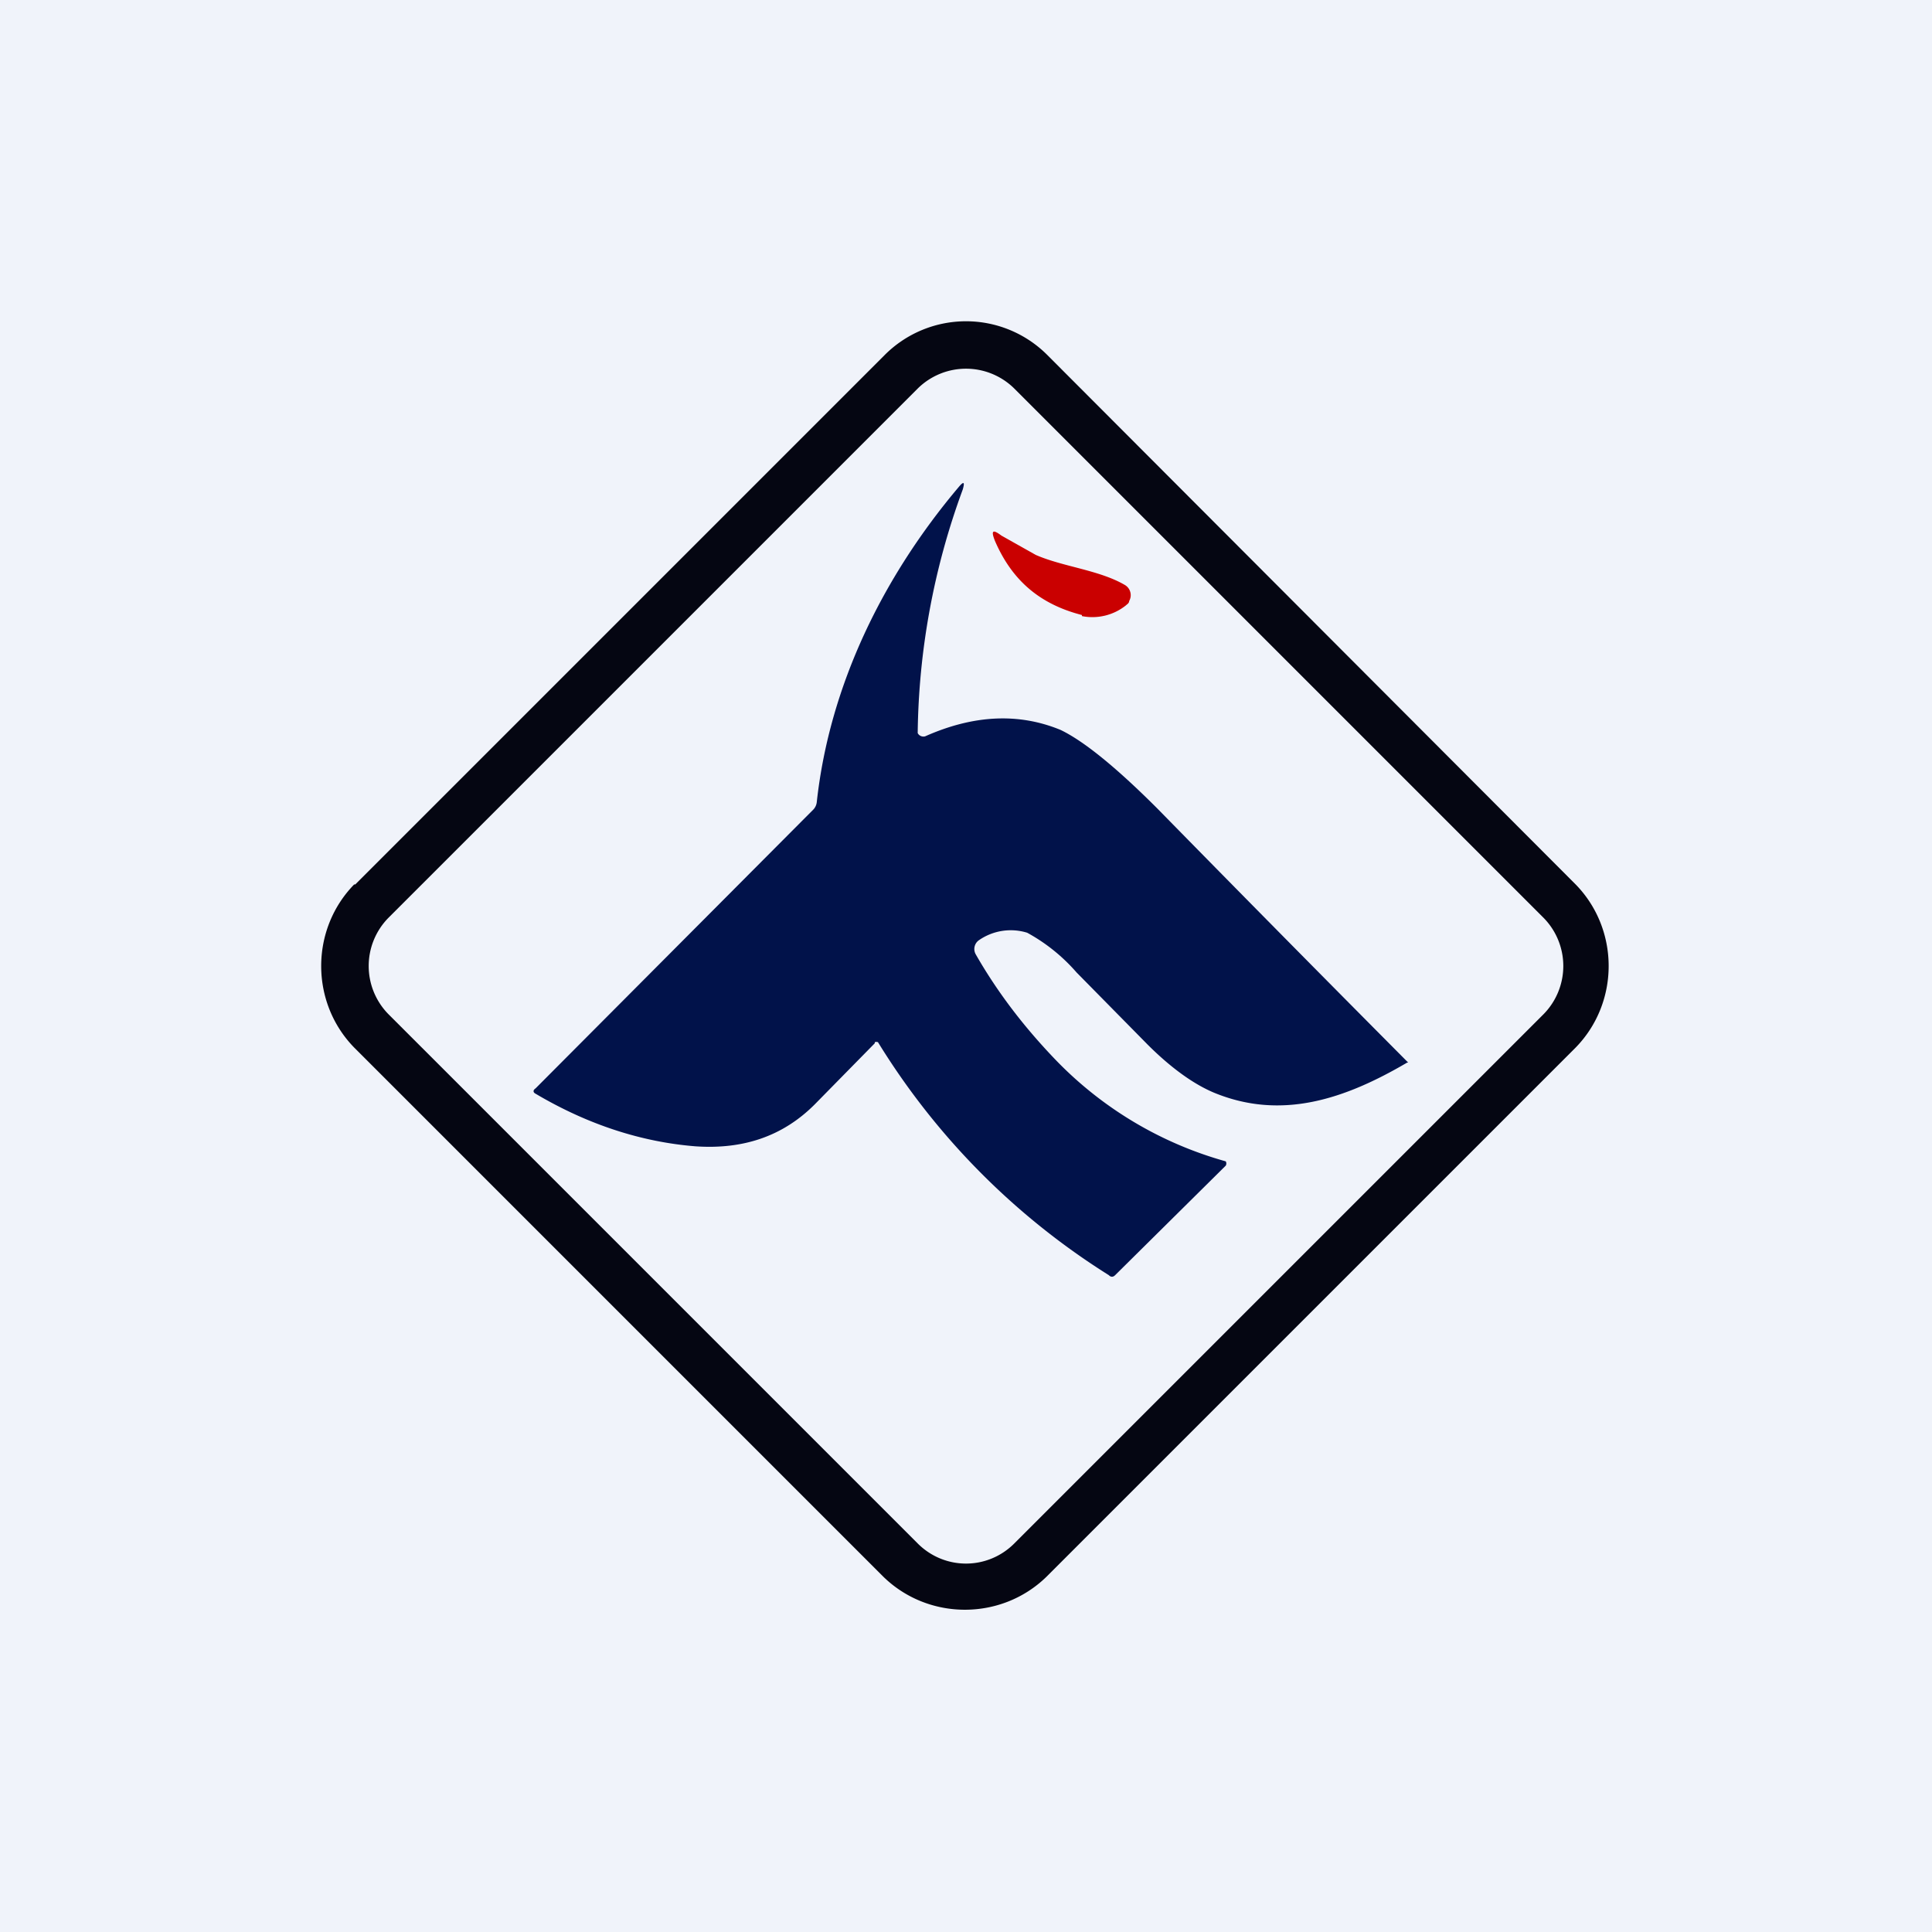 <!-- by TradingView --><svg width="18" height="18" viewBox="0 0 18 18" xmlns="http://www.w3.org/2000/svg"><path fill="#F0F3FA" d="M0 0h18v18H0z"/><path d="m8.15 9.72-.56.57c-.3.3-.67.42-1.11.39-.5-.04-1-.2-1.49-.49-.02-.01-.03-.03 0-.05l2.59-2.6a.12.12 0 0 0 .03-.07c.12-1.09.62-2.1 1.32-2.93.05-.06.06-.05.04.02a6.78 6.78 0 0 0-.42 2.27.06.06 0 0 0 .07.03c.45-.2.87-.22 1.26-.06.21.1.51.34.9.73a465.73 465.73 0 0 0 2.34 2.37h-.01c-.58.34-1.17.54-1.8.28-.19-.08-.4-.23-.62-.45l-.66-.67a1.67 1.67 0 0 0-.46-.37.52.52 0 0 0-.45.07.1.1 0 0 0-.03.13c.2.35.45.68.76 1a3.51 3.51 0 0 0 1.57.93.04.04 0 0 1 0 .04l-1.03 1.02c-.02.02-.04.02-.06 0a6.71 6.71 0 0 1-2.15-2.17.04.04 0 0 0-.03 0Z" fill="#01124A"/><path d="M10.08 5.73c-.39-.1-.65-.32-.81-.69-.04-.1-.02-.11.06-.05l.32.18c.25.11.59.14.83.28a.11.11 0 0 1 .04.15c0 .02-.02.03-.03.04a.5.5 0 0 1-.41.1Z" fill="#CA0000"/><path fill-rule="evenodd" d="M8.55 3.62 3.62 8.55a.64.64 0 0 0 0 .9l4.93 4.93c.25.25.65.25.9 0l4.93-4.93a.64.64 0 0 0 0-.9L9.45 3.62a.64.64 0 0 0-.9 0ZM3.3 8.24c-.41.42-.41 1.1 0 1.52l4.93 4.93c.42.41 1.1.41 1.52 0l4.93-4.93c.41-.42.41-1.1 0-1.52L9.76 3.31a1.07 1.07 0 0 0-1.52 0L3.31 8.24Z" fill="#050612"/></svg>